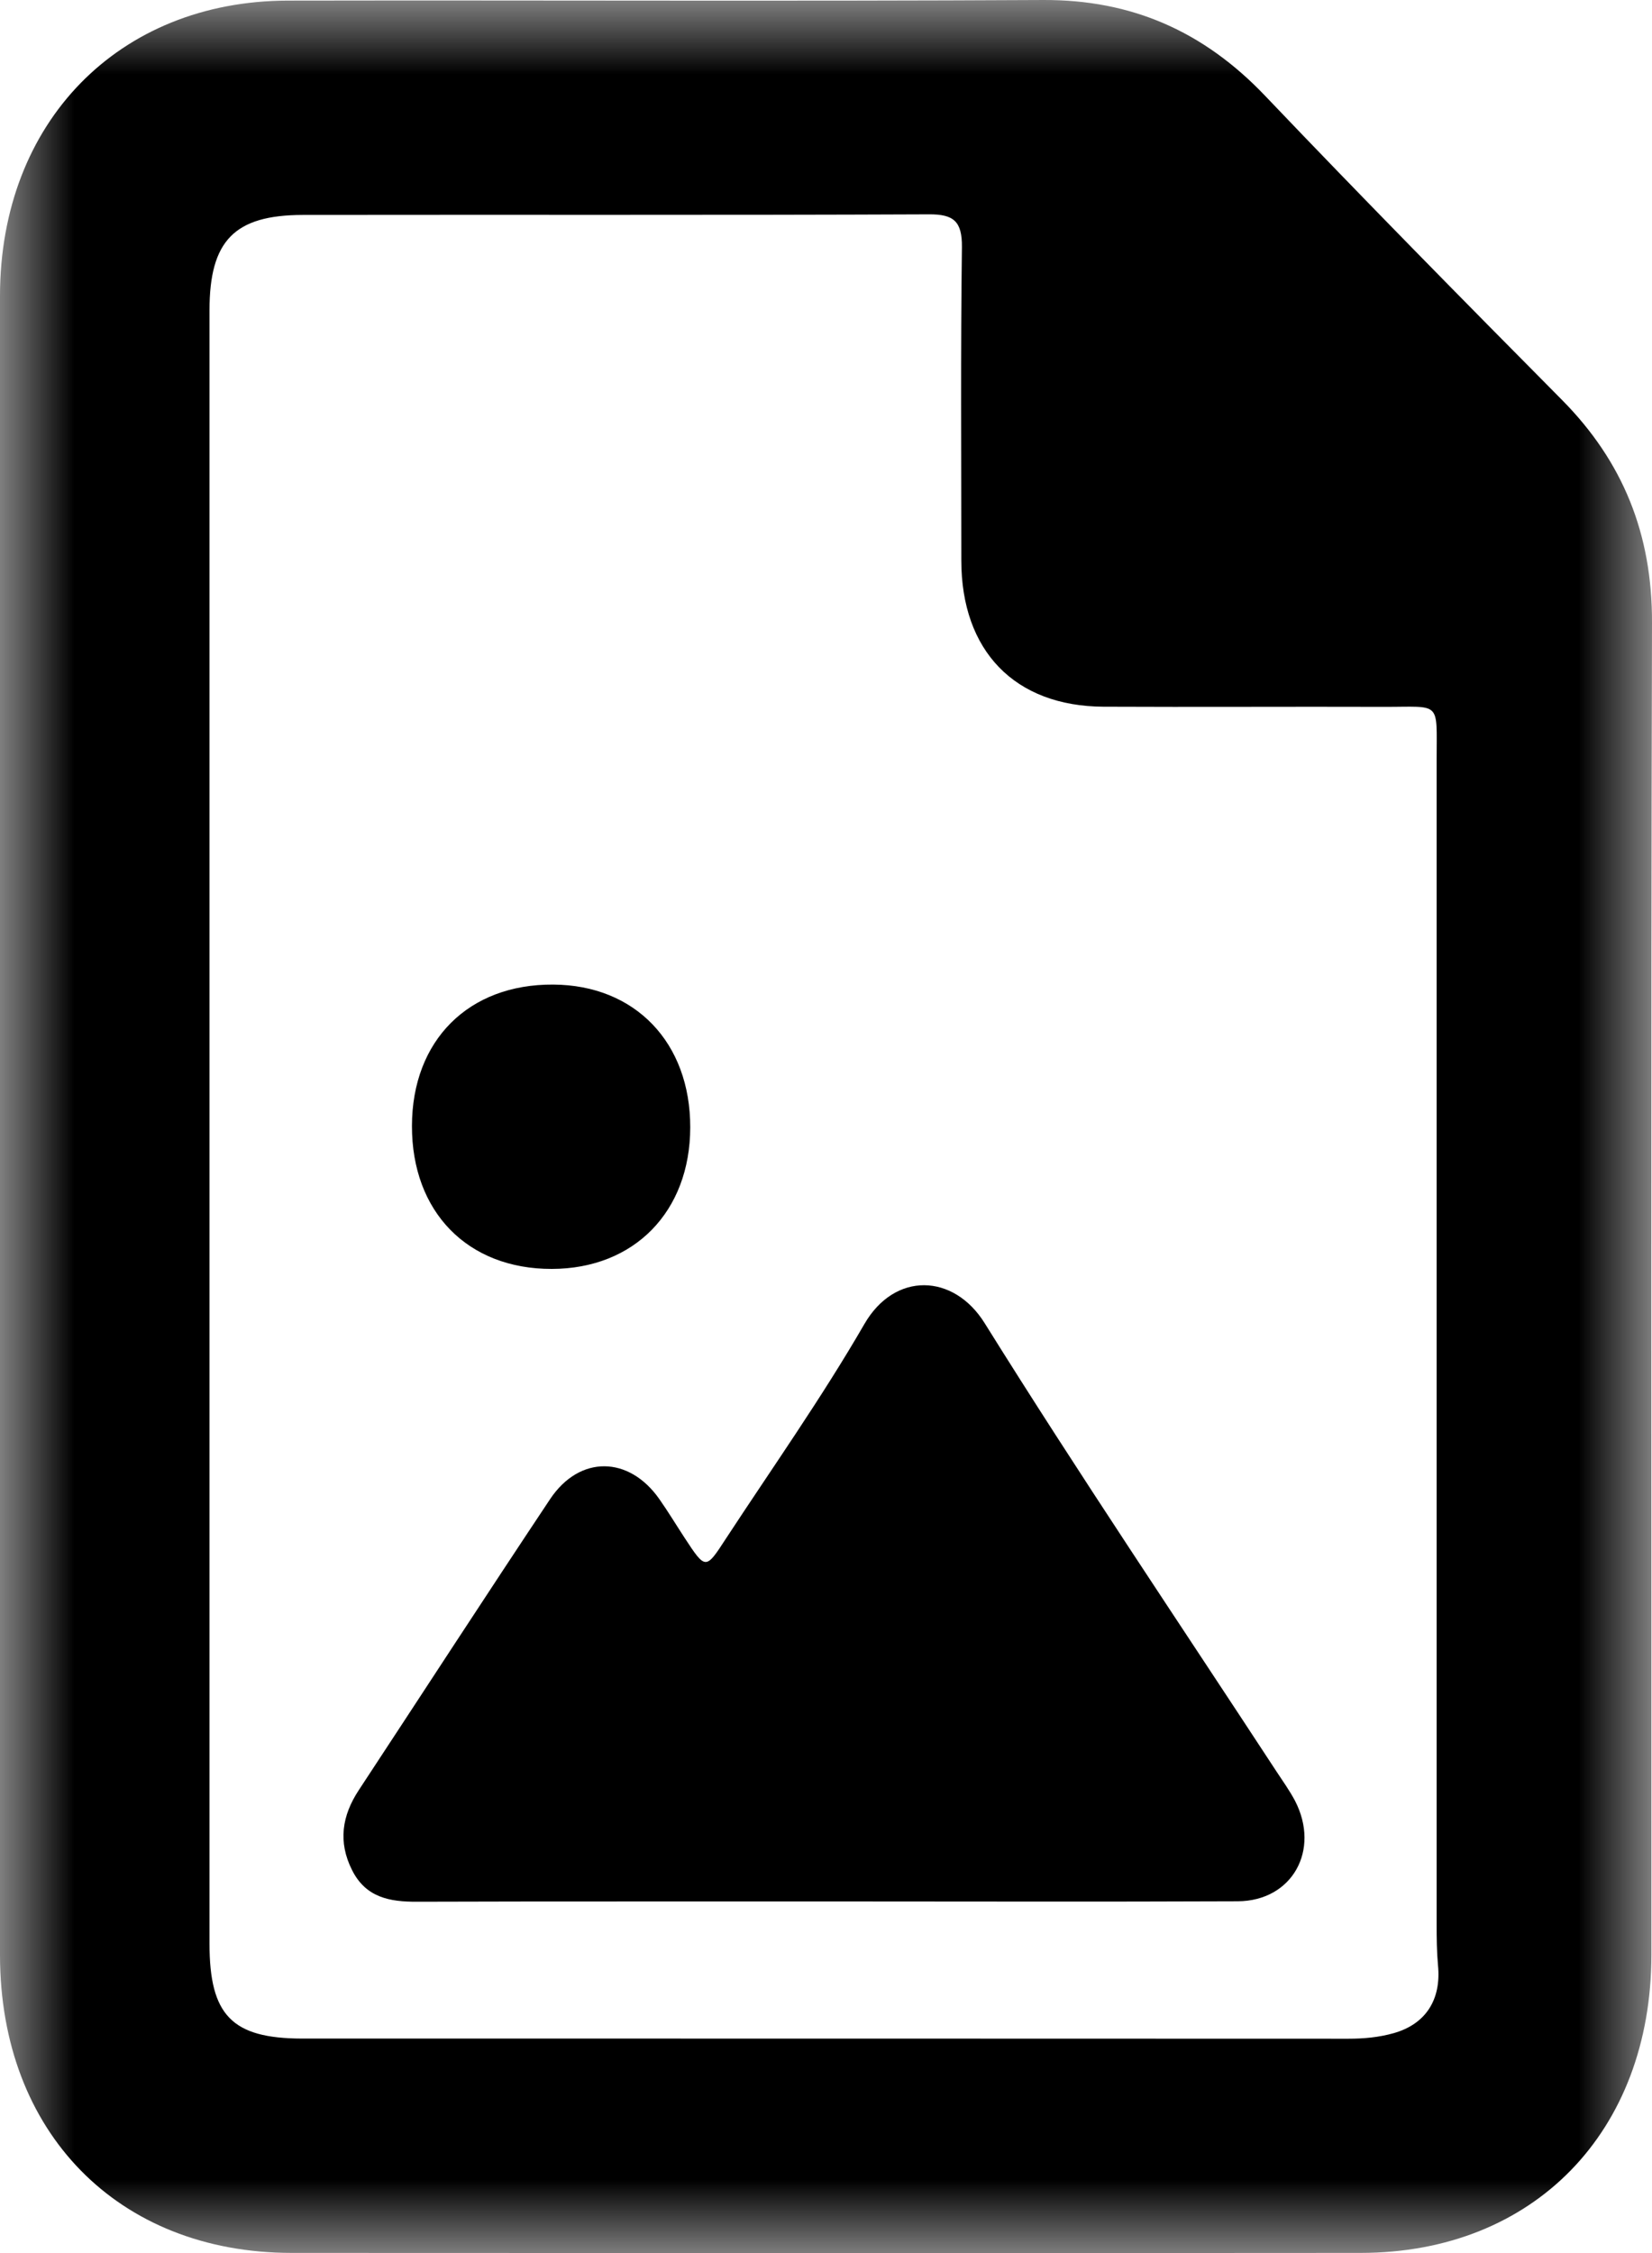 <svg
  viewBox='0 0 11 15'
  fill='none'
  xmlns='http://www.w3.org/2000/svg'>
  <mask
    id='mask0_2_741'
    style='mask-type:alpha'
    maskUnits='userSpaceOnUse'
    x='0'
    y='0'
    width='11'
    height='15'>
    <path
      fill-rule='evenodd'
      clip-rule='evenodd'
      d='M0 0H11V15H0V0Z'
      fill='white'
    />
  </mask>
  <g mask='url(#mask0_2_741)'>
    <path
      fill-rule='evenodd'
      clip-rule='evenodd'
      d='M1.395 7.503C1.395 9.315 1.395 11.128 1.395 12.94C1.395 13.416 1.544 13.571 2.01 13.572C4.333 13.572 6.656 13.572 8.979 13.573C9.081 13.573 9.181 13.564 9.28 13.536C9.493 13.476 9.598 13.313 9.575 13.084C9.567 12.994 9.566 12.903 9.566 12.812C9.566 10.227 9.566 7.642 9.566 5.056C9.566 4.661 9.599 4.707 9.214 4.706C8.592 4.704 7.97 4.708 7.348 4.705C6.756 4.702 6.401 4.333 6.401 3.731C6.401 3.036 6.396 2.341 6.405 1.646C6.407 1.472 6.349 1.426 6.185 1.427C4.795 1.433 3.405 1.429 2.015 1.431C1.56 1.432 1.395 1.603 1.395 2.066C1.395 3.879 1.395 5.691 1.395 7.503M0 7.503C0 5.658 -0 3.813 0 1.968C0.001 0.815 0.789 0.006 1.917 0.004C3.593 0.001 5.269 0.009 6.945 3.75179e-05C7.533 -0.003 8.013 0.207 8.423 0.637C9.074 1.32 9.737 1.993 10.401 2.663C10.807 3.073 11.002 3.556 11 4.146C10.992 7.101 10.997 10.057 10.996 13.013C10.996 14.192 10.213 14.998 9.062 14.999C6.688 15.001 4.314 15 1.94 14.999C0.785 14.998 0.001 14.195 0 13.018C-0 11.18 0 9.341 0 7.503'
      fill='currentColor'
    />
  </g>
  <path
    fill-rule='evenodd'
    clip-rule='evenodd'
    d='M5.482 12.659C4.58 12.66 3.679 12.658 2.778 12.661C2.596 12.662 2.436 12.634 2.344 12.45C2.25 12.263 2.277 12.088 2.389 11.918C2.814 11.272 3.235 10.623 3.664 9.979C3.86 9.687 4.188 9.692 4.39 9.98C4.449 10.064 4.502 10.152 4.559 10.239C4.698 10.451 4.699 10.451 4.832 10.246C5.143 9.771 5.471 9.307 5.755 8.816C5.957 8.465 6.35 8.477 6.557 8.81C7.185 9.817 7.849 10.8 8.499 11.793C8.541 11.857 8.587 11.921 8.623 11.989C8.793 12.318 8.604 12.656 8.242 12.658C7.322 12.662 6.402 12.659 5.482 12.659Z'
    fill='currentColor'
  />
  <path
    fill-rule='evenodd'
    clip-rule='evenodd'
    d='M4.596 7.506C4.595 8.067 4.223 8.447 3.674 8.448C3.114 8.449 2.742 8.069 2.743 7.496C2.744 6.927 3.119 6.551 3.684 6.555C4.229 6.558 4.597 6.941 4.596 7.506Z'
    fill='currentColor'
  />
</svg>